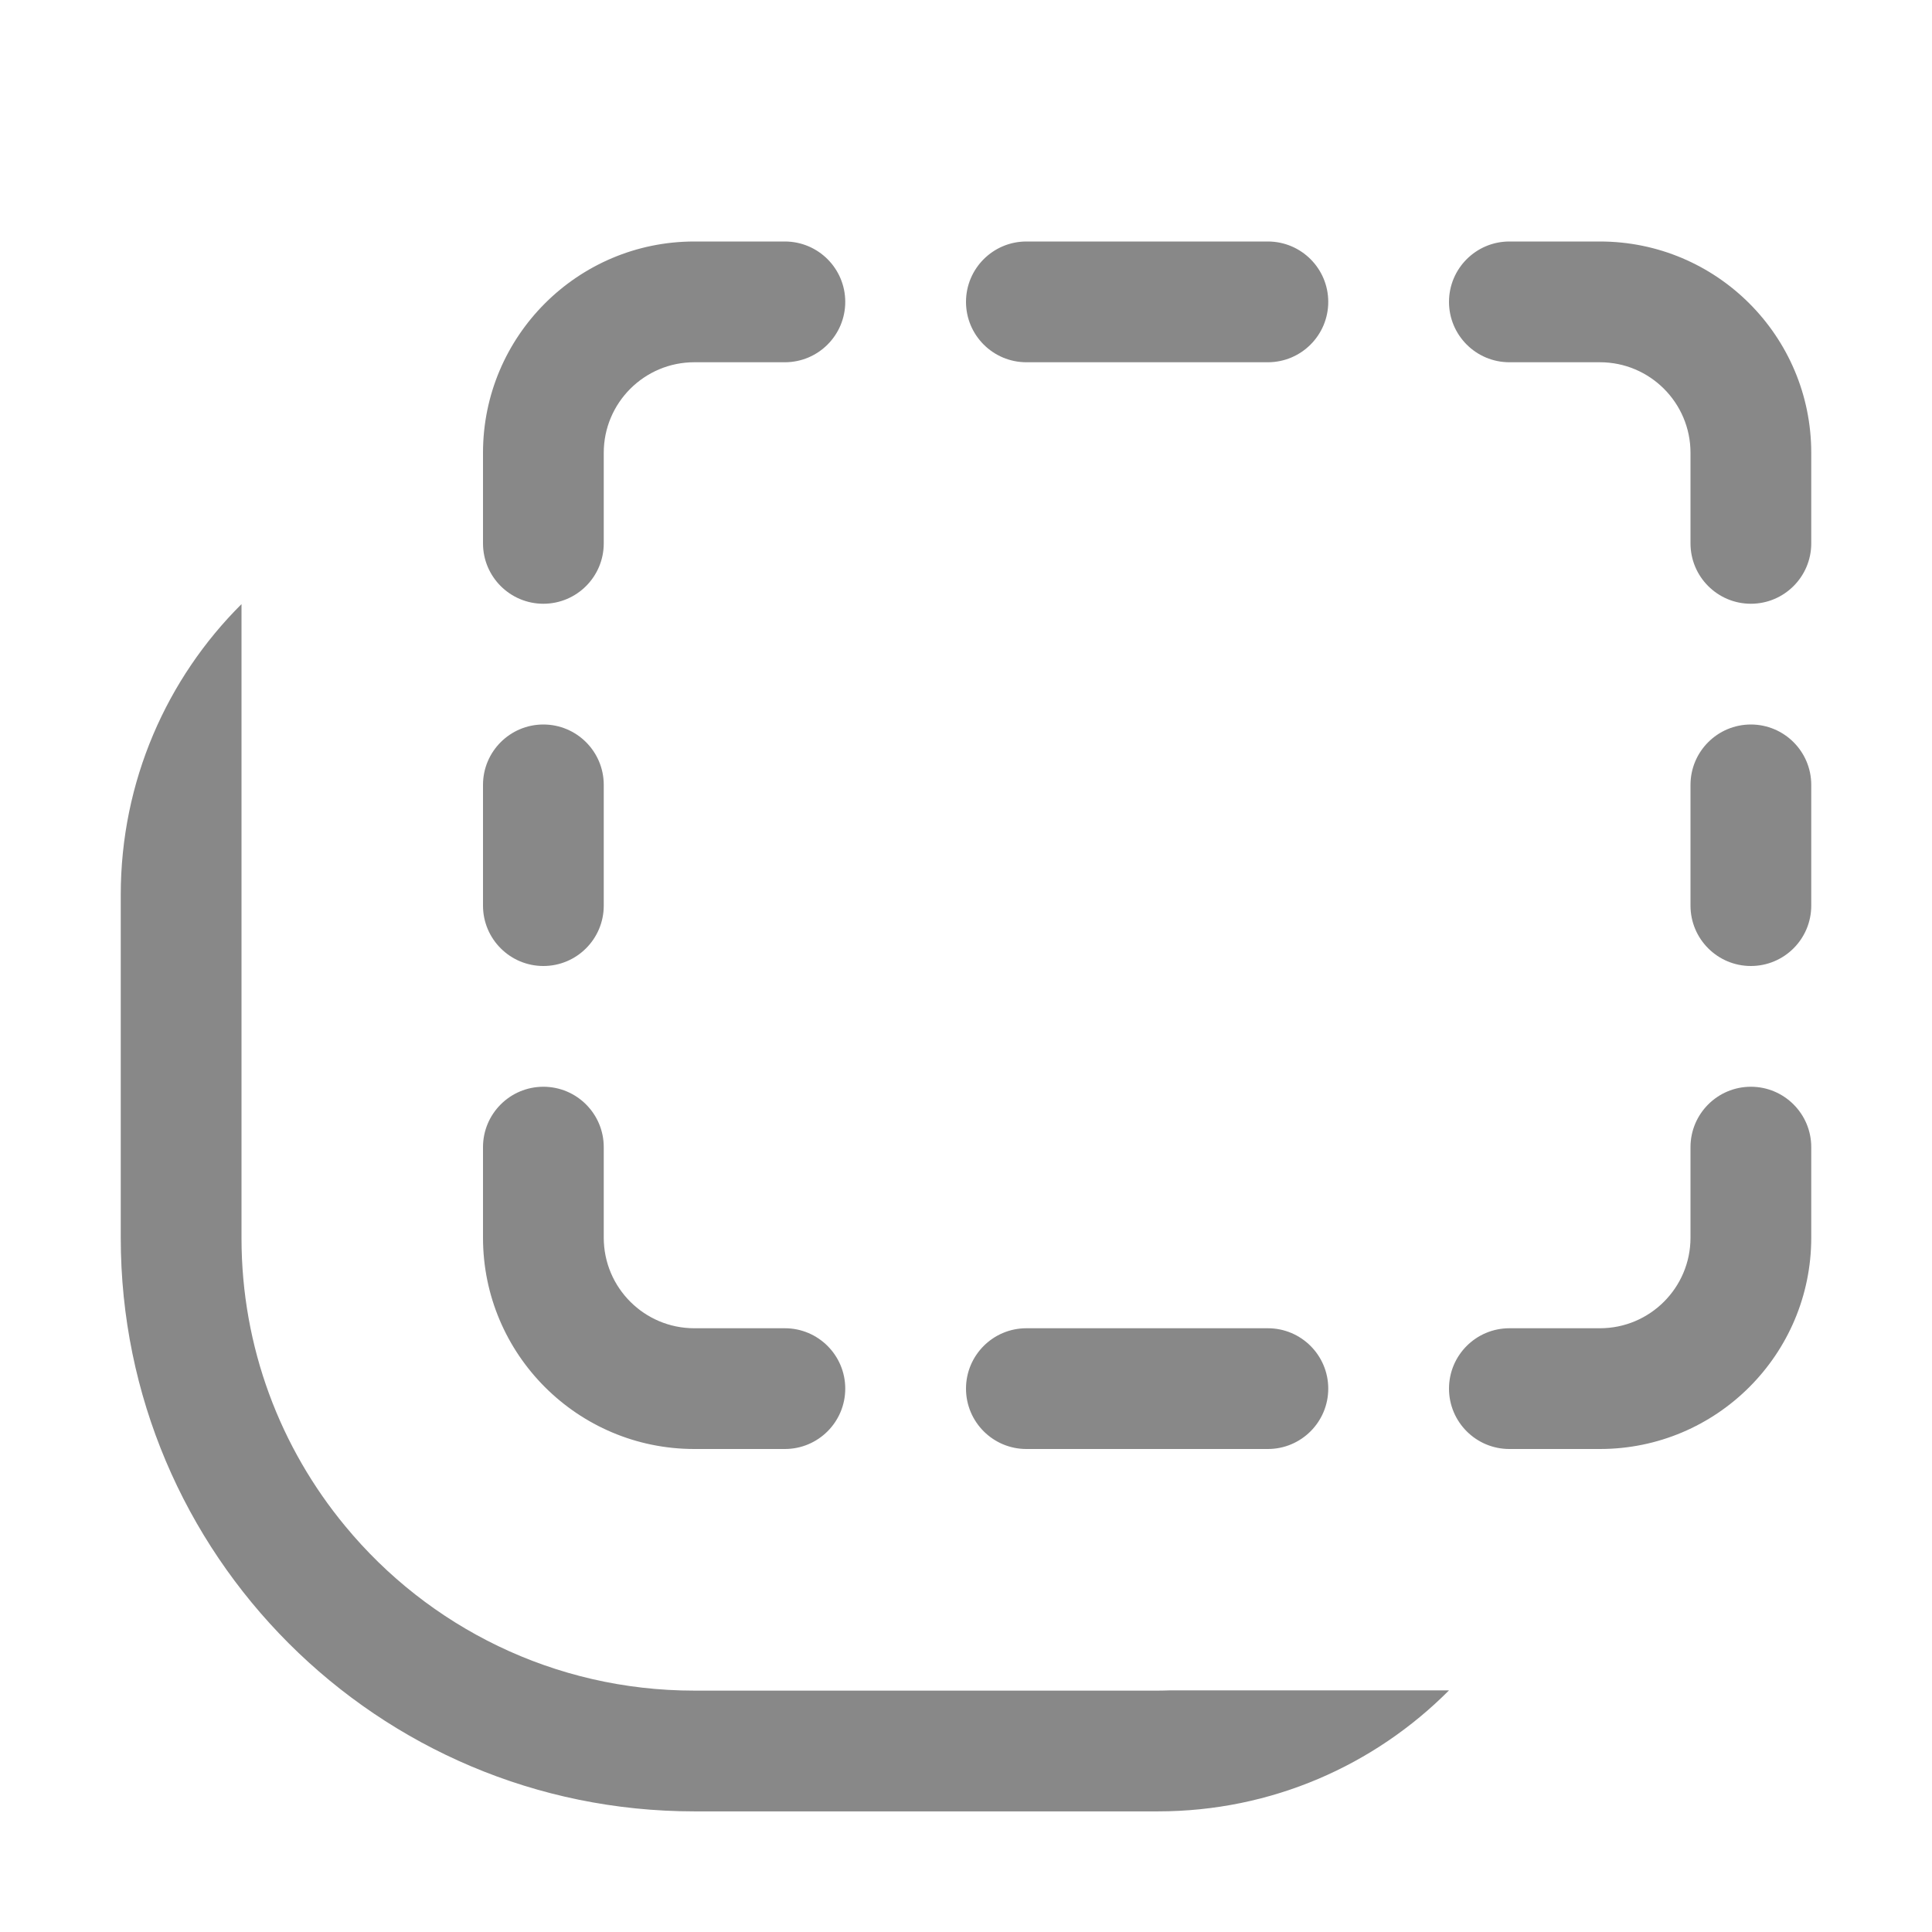 <svg width="16" height="16" viewBox="0 0 16 16" fill="none" xmlns="http://www.w3.org/2000/svg">
<path d="M4 3.75C4 2.784 4.784 2 5.75 2H6.5C6.776 2 7 2.224 7 2.5C7 2.776 6.776 3 6.5 3H5.75C5.336 3 5 3.336 5 3.75V4.5C5 4.776 4.776 5 4.5 5C4.224 5 4 4.776 4 4.5V3.75ZM8 2.5C8 2.224 8.224 2 8.5 2H10.5C10.776 2 11 2.224 11 2.5C11 2.776 10.776 3 10.5 3H8.5C8.224 3 8 2.776 8 2.5ZM13.25 2C14.216 2 15 2.784 15 3.75V4.5C15 4.776 14.776 5 14.5 5C14.224 5 14 4.776 14 4.5V3.75C14 3.336 13.664 3 13.25 3H12.5C12.224 3 12 2.776 12 2.5C12 2.224 12.224 2 12.5 2H13.25ZM8 11.5C8 11.776 8.224 12 8.5 12H10.5C10.776 12 11 11.776 11 11.5C11 11.224 10.776 11 10.5 11H8.5C8.224 11 8 11.224 8 11.5ZM5.75 12C4.784 12 4 11.216 4 10.25V9.5C4 9.224 4.224 9 4.5 9C4.776 9 5 9.224 5 9.5V10.25C5 10.664 5.336 11 5.75 11H6.5C6.776 11 7 11.224 7 11.5C7 11.776 6.776 12 6.5 12H5.75ZM15 10.25C15 11.216 14.216 12 13.25 12H12.5C12.224 12 12 11.776 12 11.5C12 11.224 12.224 11 12.5 11H13.25C13.664 11 14 10.664 14 10.25V9.5C14 9.224 14.224 9 14.5 9C14.776 9 15 9.224 15 9.5V10.25ZM4.5 6C4.224 6 4 6.224 4 6.5V7.5C4 7.776 4.224 8 4.5 8C4.776 8 5 7.776 5 7.5V6.5C5 6.224 4.776 6 4.5 6ZM14 6.5C14 6.224 14.224 6 14.5 6C14.776 6 15 6.224 15 6.5V7.5C15 7.776 14.776 8 14.5 8C14.224 8 14 7.776 14 7.5V6.5ZM1 7.411C1 6.47 1.382 5.618 2 5.003V10.252C2 11.16 2.323 11.992 2.86 12.64C3.547 13.472 4.587 14.001 5.75 14.001H9.59C9.622 14.001 9.653 14 9.684 13.999H12C11.384 14.618 10.532 15.001 9.59 15.001H5.75C3.127 15.001 1 12.874 1 10.251V7.411Z" fill="#888"/>
</svg>
